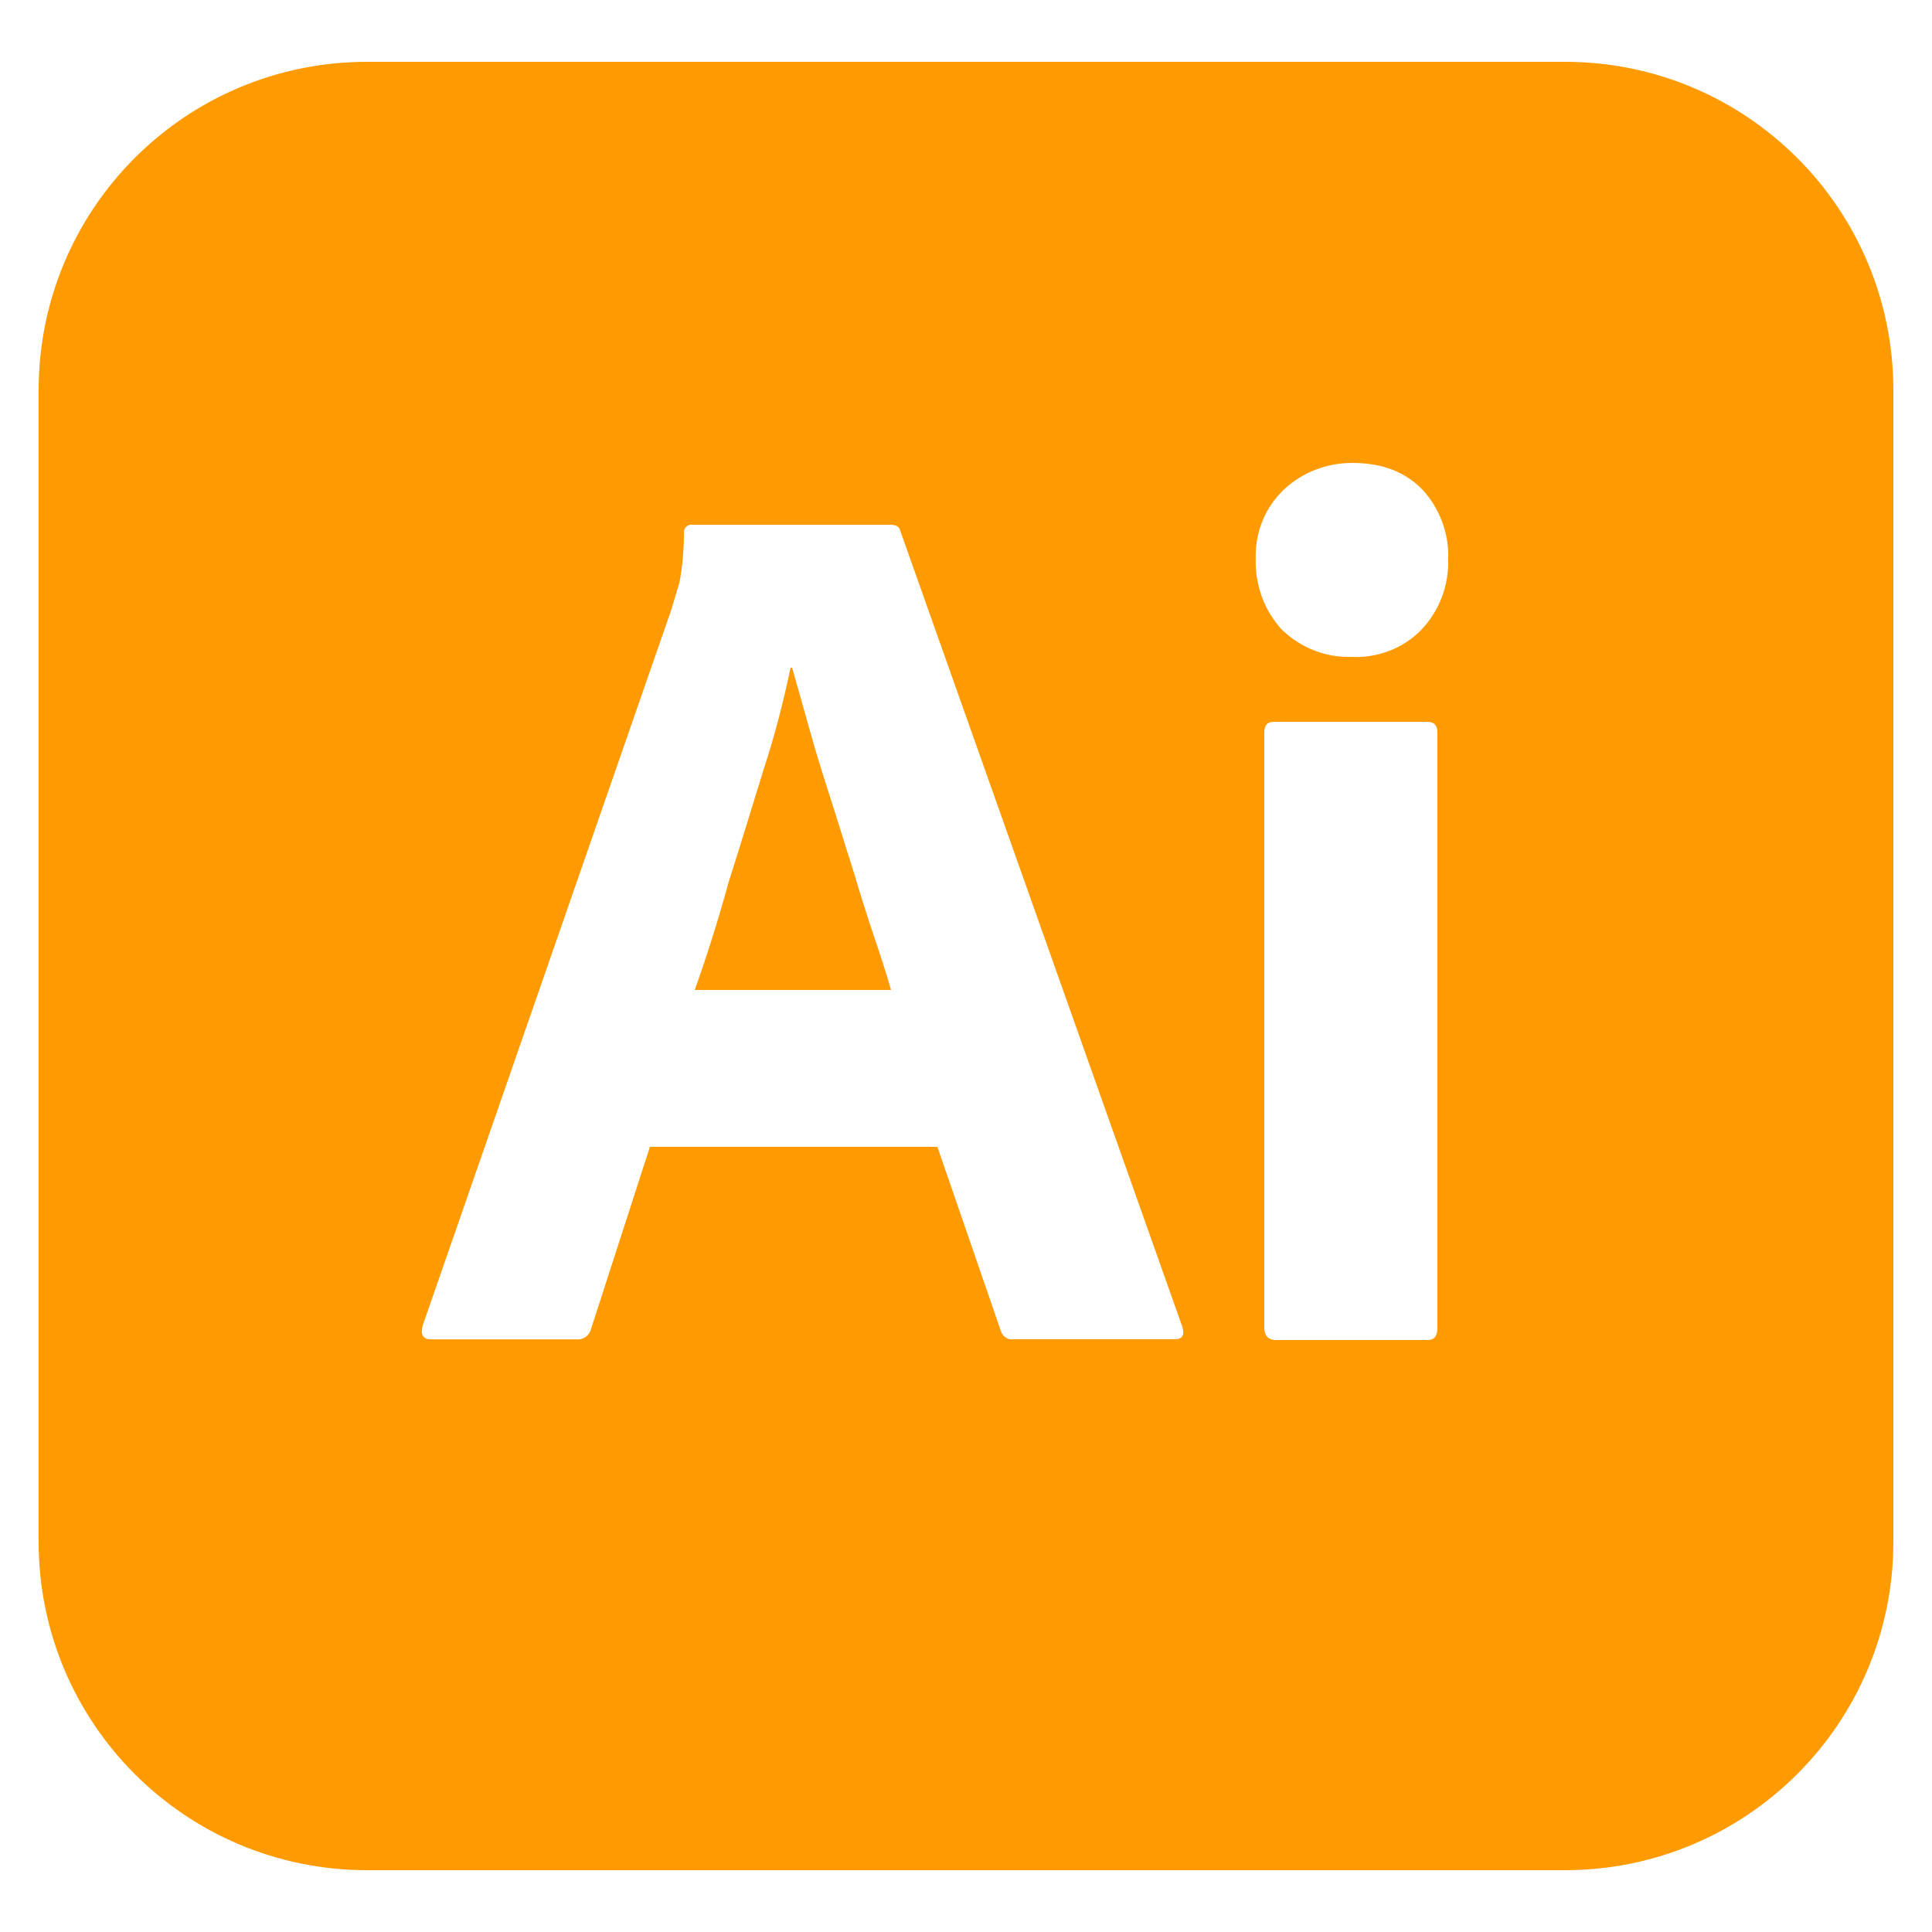 <svg width="24" height="24" viewBox="0 0 24 25" fill="none" xmlns="http://www.w3.org/2000/svg">
<g clip-path="url(#clip0_5_1375)">
<path d="M10.53 11.23C10.43 10.92 10.34 10.62 10.24 10.31C10.14 10 10.05 9.71 9.97 9.42C9.89 9.14 9.82 8.88 9.75 8.64H9.73C9.64 9.07 9.53 9.5 9.39 9.93C9.24 10.41 9.09 10.91 8.93 11.41C8.79 11.92 8.64 12.39 8.49 12.81H11.03C10.97 12.599 10.89 12.35 10.8 12.089C10.71 11.82 10.62 11.53 10.53 11.23ZM19.75 0.8H4.25C1.9 0.8 0 2.7 0 5.05V19.95C0 22.3 1.9 24.2 4.25 24.2H19.75C22.1 24.2 24 22.3 24 19.95V5.05C24 2.7 22.1 0.8 19.75 0.8ZM14.7 17.33H12.609C12.54 17.34 12.47 17.29 12.45 17.22L11.63 14.84H7.91L7.15 17.19C7.13 17.28 7.05 17.34 6.96 17.331H5.08C4.97 17.331 4.94 17.27 4.97 17.151L8.19 7.88C8.22 7.78 8.25 7.67 8.29 7.55C8.33 7.34 8.35 7.12 8.35 6.9C8.34 6.85 8.38 6.8 8.43 6.79H11.02C11.1 6.79 11.14 6.82 11.15 6.87L14.8 17.17C14.83 17.279 14.8 17.33 14.7 17.33ZM18.1 17.18C18.1 17.29 18.061 17.34 17.971 17.34H16.01C15.91 17.34 15.86 17.279 15.86 17.18V9.48C15.86 9.38 15.901 9.34 15.991 9.34H17.971C18.061 9.34 18.1 9.39 18.1 9.48V17.18ZM17.891 8.15C17.66 8.39 17.32 8.52 16.98 8.5C16.65 8.51 16.33 8.38 16.089 8.15C15.859 7.9 15.739 7.57 15.749 7.23C15.739 6.89 15.869 6.57 16.108 6.34C16.35 6.11 16.67 5.99 17 5.99C17.391 5.99 17.689 6.11 17.91 6.34C18.13 6.58 18.25 6.9 18.24 7.23C18.25 7.57 18.13 7.9 17.891 8.15Z" fill="#FF9A00"/>
</g>
<defs>
<clipPath id="clip0_5_1375">
<rect width="24" height="24" fill="white" transform="translate(0 0.5)"/>
</clipPath>
</defs>
</svg>
